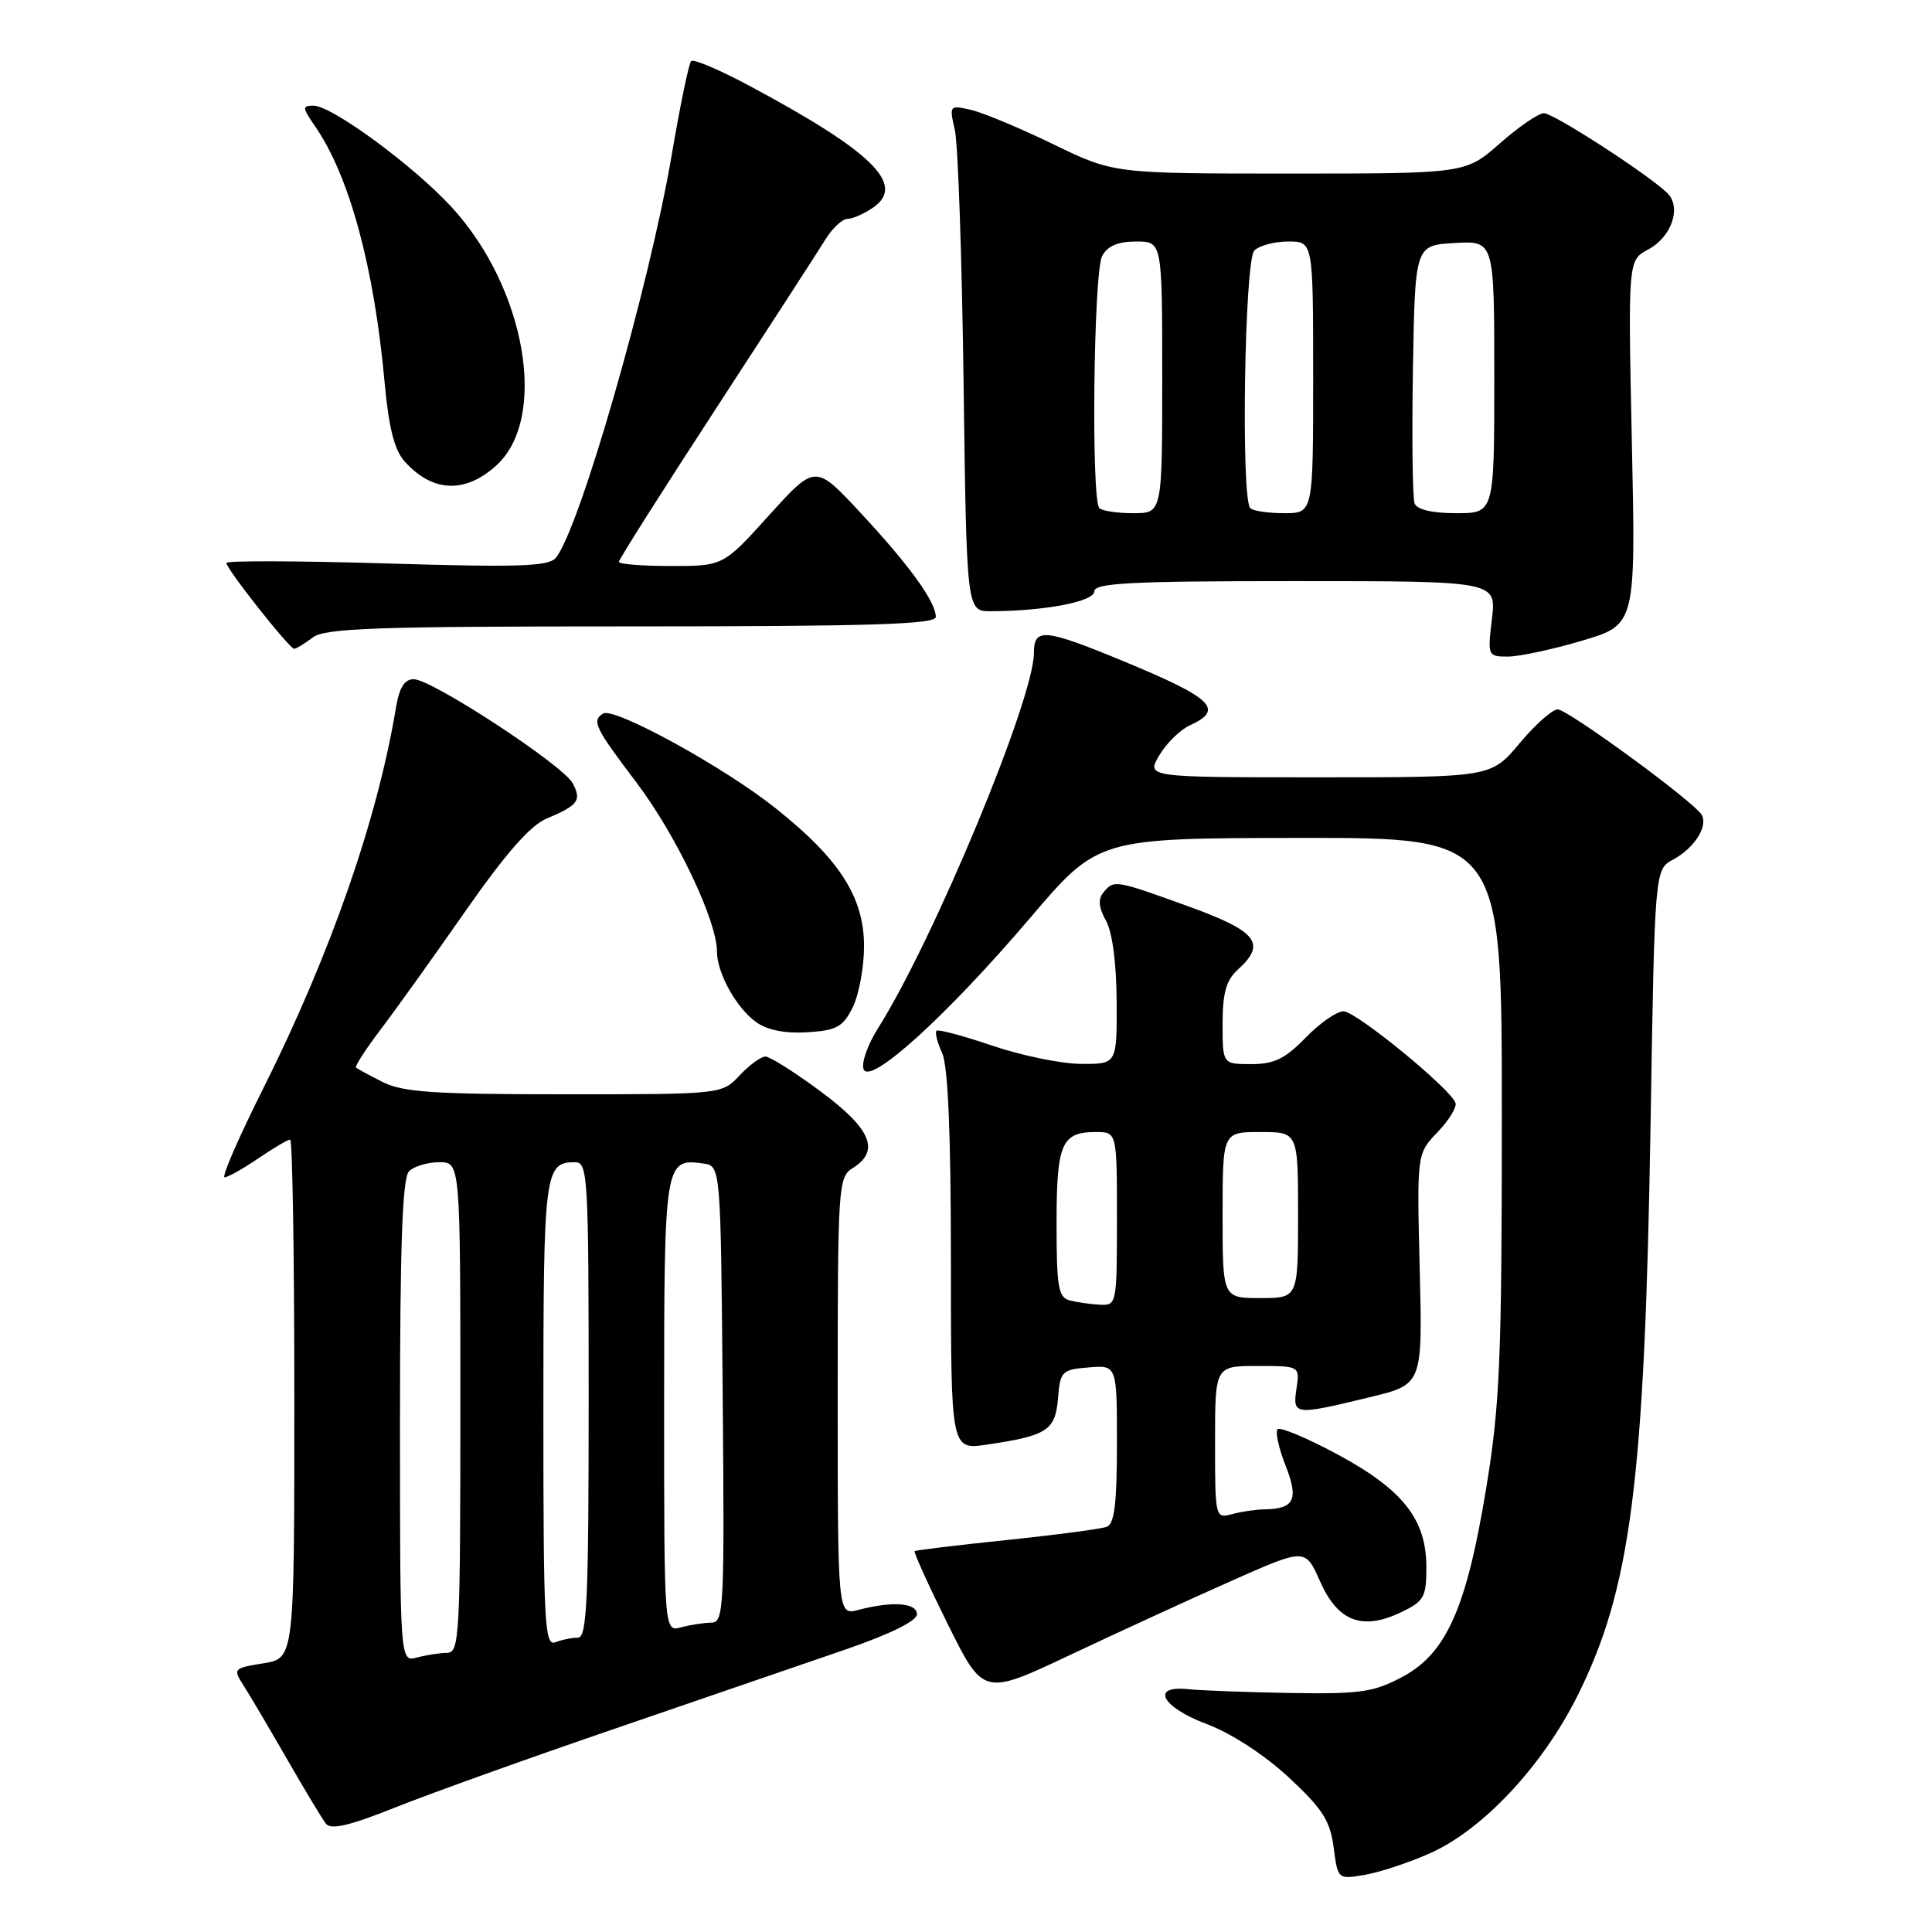 <?xml version="1.0" encoding="UTF-8" standalone="no"?>
<!DOCTYPE svg PUBLIC "-//W3C//DTD SVG 1.1//EN" "http://www.w3.org/Graphics/SVG/1.1/DTD/svg11.dtd" >
<svg xmlns="http://www.w3.org/2000/svg" xmlns:xlink="http://www.w3.org/1999/xlink" version="1.1" viewBox="0 0 256 256">
 <g >
 <path fill="currentColor"
d=" M 189.50 245.56 C 196.46 242.46 204.33 234.07 208.98 224.79 C 216.11 210.55 217.93 196.39 218.71 148.85 C 219.26 115.20 219.26 115.20 221.71 113.89 C 224.51 112.39 226.38 109.43 225.47 107.95 C 224.36 106.15 207.74 94.00 206.40 94.00 C 205.68 94.00 203.41 96.03 201.34 98.50 C 197.58 103.00 197.58 103.00 174.73 103.00 C 151.89 103.00 151.89 103.00 153.61 100.09 C 154.56 98.48 156.38 96.69 157.67 96.11 C 162.27 94.01 160.71 92.51 148.81 87.59 C 138.37 83.28 137.00 83.16 137.00 86.52 C 137.00 92.61 123.73 124.54 116.33 136.27 C 114.97 138.42 114.11 140.86 114.43 141.68 C 115.26 143.85 125.46 134.59 136.50 121.63 C 145.50 111.06 145.50 111.06 172.25 111.03 C 199.00 111.00 199.00 111.00 199.00 147.75 C 199.00 179.98 198.75 186.04 196.96 197.00 C 194.34 213.04 191.68 219.07 185.83 222.19 C 182.01 224.23 180.26 224.48 171.00 224.33 C 165.22 224.23 159.15 224.00 157.50 223.83 C 152.36 223.27 153.90 226.20 159.93 228.46 C 163.17 229.68 167.53 232.52 170.75 235.50 C 175.23 239.66 176.24 241.22 176.71 244.77 C 177.27 249.04 177.27 249.04 180.88 248.42 C 182.87 248.07 186.75 246.79 189.50 245.56 Z  M 81.50 229.05 C 93.05 225.09 106.78 220.38 112.00 218.58 C 117.92 216.54 121.50 214.78 121.50 213.90 C 121.50 212.38 118.27 212.13 113.75 213.32 C 111.00 214.04 111.00 214.04 111.00 185.03 C 111.00 157.10 111.07 155.97 113.00 154.77 C 116.65 152.49 115.44 149.59 108.75 144.63 C 105.31 142.08 102.02 140.00 101.43 140.00 C 100.83 140.00 99.29 141.12 98.00 142.50 C 95.65 145.00 95.65 145.00 74.78 145.00 C 57.47 145.00 53.35 144.72 50.70 143.37 C 48.94 142.48 47.35 141.62 47.17 141.46 C 46.99 141.30 48.48 138.99 50.50 136.33 C 52.51 133.68 57.57 126.61 61.74 120.63 C 66.99 113.11 70.28 109.36 72.42 108.47 C 76.62 106.71 77.10 106.05 75.88 103.78 C 74.59 101.37 57.22 90.00 54.82 90.00 C 53.60 90.00 52.91 91.10 52.47 93.75 C 50.00 108.62 43.82 126.35 34.87 144.25 C 31.63 150.71 29.33 156.00 29.76 156.00 C 30.19 156.00 32.19 154.88 34.21 153.50 C 36.24 152.12 38.14 151.00 38.45 151.00 C 38.75 151.00 39.00 166.47 39.00 185.37 C 39.00 219.74 39.00 219.74 34.90 220.40 C 30.95 221.03 30.86 221.13 32.24 223.28 C 33.02 224.50 35.61 228.88 37.98 233.00 C 40.35 237.12 42.69 241.02 43.19 241.65 C 43.84 242.50 46.30 241.92 52.29 239.53 C 56.81 237.72 69.95 233.00 81.50 229.05 Z  M 163.23 209.45 C 172.96 205.13 172.96 205.13 174.91 209.53 C 177.26 214.85 180.49 216.09 185.61 213.65 C 188.70 212.18 189.00 211.65 189.00 207.66 C 189.00 201.31 185.89 197.38 177.20 192.70 C 173.18 190.54 169.62 189.05 169.29 189.38 C 168.96 189.71 169.43 191.87 170.34 194.18 C 172.12 198.72 171.52 199.94 167.50 200.00 C 166.40 200.01 164.49 200.30 163.25 200.63 C 161.03 201.23 161.00 201.12 161.00 191.12 C 161.00 181.00 161.00 181.00 166.61 181.00 C 172.23 181.00 172.23 181.00 171.79 184.00 C 171.27 187.54 171.49 187.56 181.50 185.14 C 188.50 183.45 188.50 183.45 188.12 168.17 C 187.74 152.88 187.74 152.88 190.48 150.02 C 191.99 148.45 193.06 146.70 192.86 146.14 C 192.20 144.24 179.67 134.00 178.02 134.00 C 177.13 134.00 174.87 135.57 173.00 137.50 C 170.29 140.29 168.84 141.00 165.80 141.00 C 162.00 141.00 162.00 141.00 162.00 135.65 C 162.00 131.58 162.48 129.88 164.00 128.50 C 167.86 125.01 166.61 123.41 157.45 120.09 C 147.71 116.57 147.61 116.56 146.21 118.25 C 145.47 119.13 145.58 120.25 146.55 122.00 C 147.40 123.54 147.94 127.66 147.96 132.75 C 148.00 141.00 148.00 141.00 143.25 140.97 C 140.64 140.96 135.35 139.87 131.50 138.56 C 127.65 137.25 124.31 136.36 124.09 136.58 C 123.86 136.81 124.20 138.14 124.84 139.54 C 125.62 141.26 126.00 150.23 126.00 167.11 C 126.00 192.12 126.00 192.12 130.75 191.42 C 138.74 190.25 139.84 189.54 140.19 185.30 C 140.48 181.70 140.69 181.48 144.25 181.19 C 148.00 180.88 148.00 180.88 148.00 191.33 C 148.00 199.20 147.67 201.91 146.65 202.31 C 145.90 202.59 139.94 203.38 133.40 204.06 C 126.85 204.74 121.36 205.41 121.20 205.53 C 121.03 205.66 123.02 210.03 125.60 215.24 C 130.31 224.72 130.31 224.72 141.90 219.24 C 148.28 216.23 157.88 211.82 163.23 209.45 Z  M 112.98 133.50 C 113.80 131.85 114.48 128.22 114.49 125.43 C 114.50 118.91 111.28 113.86 102.75 107.08 C 95.92 101.63 81.37 93.65 79.91 94.55 C 78.38 95.50 78.81 96.40 84.35 103.71 C 89.57 110.61 95.00 121.99 95.00 126.06 C 95.00 128.95 97.59 133.60 100.24 135.47 C 101.70 136.50 104.09 136.97 106.99 136.78 C 110.85 136.54 111.69 136.08 112.98 133.50 Z  M 209.62 84.90 C 216.75 82.78 216.75 82.78 216.23 58.64 C 215.72 34.49 215.72 34.49 218.39 33.06 C 221.55 31.37 222.86 27.40 220.88 25.53 C 218.15 22.95 205.85 15.00 204.58 15.00 C 203.86 15.00 201.24 16.80 198.74 19.00 C 194.19 23.00 194.19 23.00 170.88 23.00 C 147.57 23.00 147.57 23.00 139.54 19.10 C 135.12 16.96 130.21 14.91 128.63 14.55 C 125.82 13.91 125.77 13.97 126.52 17.20 C 126.94 19.02 127.46 34.11 127.68 50.75 C 128.08 81.00 128.08 81.00 131.29 80.99 C 138.43 80.97 145.00 79.71 145.00 78.36 C 145.00 77.25 149.84 77.00 171.64 77.00 C 198.28 77.00 198.28 77.00 197.69 82.00 C 197.10 86.91 197.14 87.00 199.80 87.00 C 201.28 87.00 205.71 86.06 209.62 84.90 Z  M 41.44 84.47 C 43.07 83.23 49.80 83.00 83.69 83.00 C 115.27 83.00 124.00 82.73 124.00 81.75 C 123.99 79.74 120.55 74.97 114.07 68.00 C 108.04 61.50 108.04 61.50 101.93 68.25 C 95.83 75.00 95.83 75.00 88.91 75.00 C 85.11 75.00 82.00 74.75 82.00 74.45 C 82.00 74.15 87.77 65.03 94.83 54.20 C 101.89 43.36 108.43 33.26 109.36 31.75 C 110.29 30.24 111.61 29.00 112.30 29.00 C 112.99 29.00 114.54 28.31 115.74 27.47 C 120.04 24.46 115.57 20.07 99.32 11.38 C 95.37 9.26 91.88 7.78 91.58 8.09 C 91.28 8.39 90.11 14.01 89.00 20.57 C 86.02 38.02 76.80 70.08 73.66 73.90 C 72.70 75.06 68.84 75.19 51.25 74.66 C 39.56 74.31 30.00 74.28 30.00 74.59 C 30.00 75.40 38.38 86.01 38.99 85.97 C 39.27 85.95 40.37 85.28 41.44 84.47 Z  M 65.76 61.68 C 72.68 55.41 69.68 38.12 59.81 27.41 C 54.76 21.93 43.96 14.00 41.55 14.00 C 40.02 14.00 40.04 14.25 41.76 16.75 C 46.30 23.32 49.57 35.38 50.96 50.64 C 51.51 56.67 52.26 59.63 53.61 61.14 C 57.31 65.25 61.61 65.44 65.76 61.68 Z  M 53.00 188.32 C 53.00 164.83 53.32 156.08 54.20 155.20 C 54.86 154.54 56.66 154.00 58.20 154.00 C 61.00 154.00 61.00 154.00 61.00 186.50 C 61.00 216.78 60.88 219.00 59.25 219.01 C 58.29 219.02 56.49 219.30 55.25 219.63 C 53.00 220.23 53.00 220.23 53.00 188.32 Z  M 72.00 187.31 C 72.00 155.21 72.15 154.00 76.20 154.00 C 77.90 154.00 78.00 155.83 78.00 185.50 C 78.00 212.03 77.78 217.00 76.58 217.00 C 75.80 217.00 74.45 217.27 73.58 217.61 C 72.16 218.15 72.00 215.08 72.00 187.31 Z  M 88.00 186.24 C 88.00 153.93 88.08 153.45 93.19 154.17 C 95.50 154.50 95.50 154.50 95.76 184.75 C 96.01 213.08 95.92 215.00 94.26 215.01 C 93.29 215.02 91.49 215.30 90.25 215.63 C 88.00 216.23 88.00 216.23 88.00 186.24 Z  M 141.75 172.31 C 140.23 171.91 140.00 170.55 140.00 162.13 C 140.00 151.52 140.65 150.00 145.20 150.00 C 148.00 150.00 148.00 150.00 148.00 161.50 C 148.00 172.79 147.96 173.00 145.75 172.88 C 144.51 172.82 142.71 172.56 141.75 172.31 Z  M 162.00 161.00 C 162.00 150.00 162.00 150.00 167.00 150.00 C 172.00 150.00 172.00 150.00 172.00 161.00 C 172.00 172.00 172.00 172.00 167.00 172.00 C 162.00 172.00 162.00 172.00 162.00 161.00 Z  M 145.67 67.33 C 144.57 66.24 144.90 36.05 146.04 33.93 C 146.75 32.59 148.13 32.00 150.54 32.00 C 154.00 32.00 154.00 32.00 154.00 50.00 C 154.00 68.00 154.00 68.00 150.17 68.00 C 148.06 68.00 146.03 67.70 145.67 67.33 Z  M 165.67 67.33 C 164.41 66.08 164.91 34.49 166.20 33.20 C 166.86 32.54 168.88 32.00 170.70 32.00 C 174.00 32.00 174.00 32.00 174.00 50.00 C 174.00 68.00 174.00 68.00 170.17 68.00 C 168.06 68.00 166.03 67.70 165.67 67.33 Z  M 187.44 66.71 C 187.17 66.00 187.07 58.02 187.22 48.96 C 187.50 32.50 187.50 32.50 192.75 32.20 C 198.00 31.90 198.00 31.90 198.00 49.95 C 198.00 68.00 198.00 68.00 192.97 68.00 C 189.79 68.00 187.76 67.53 187.44 66.71 Z "/>
</g>
</svg>